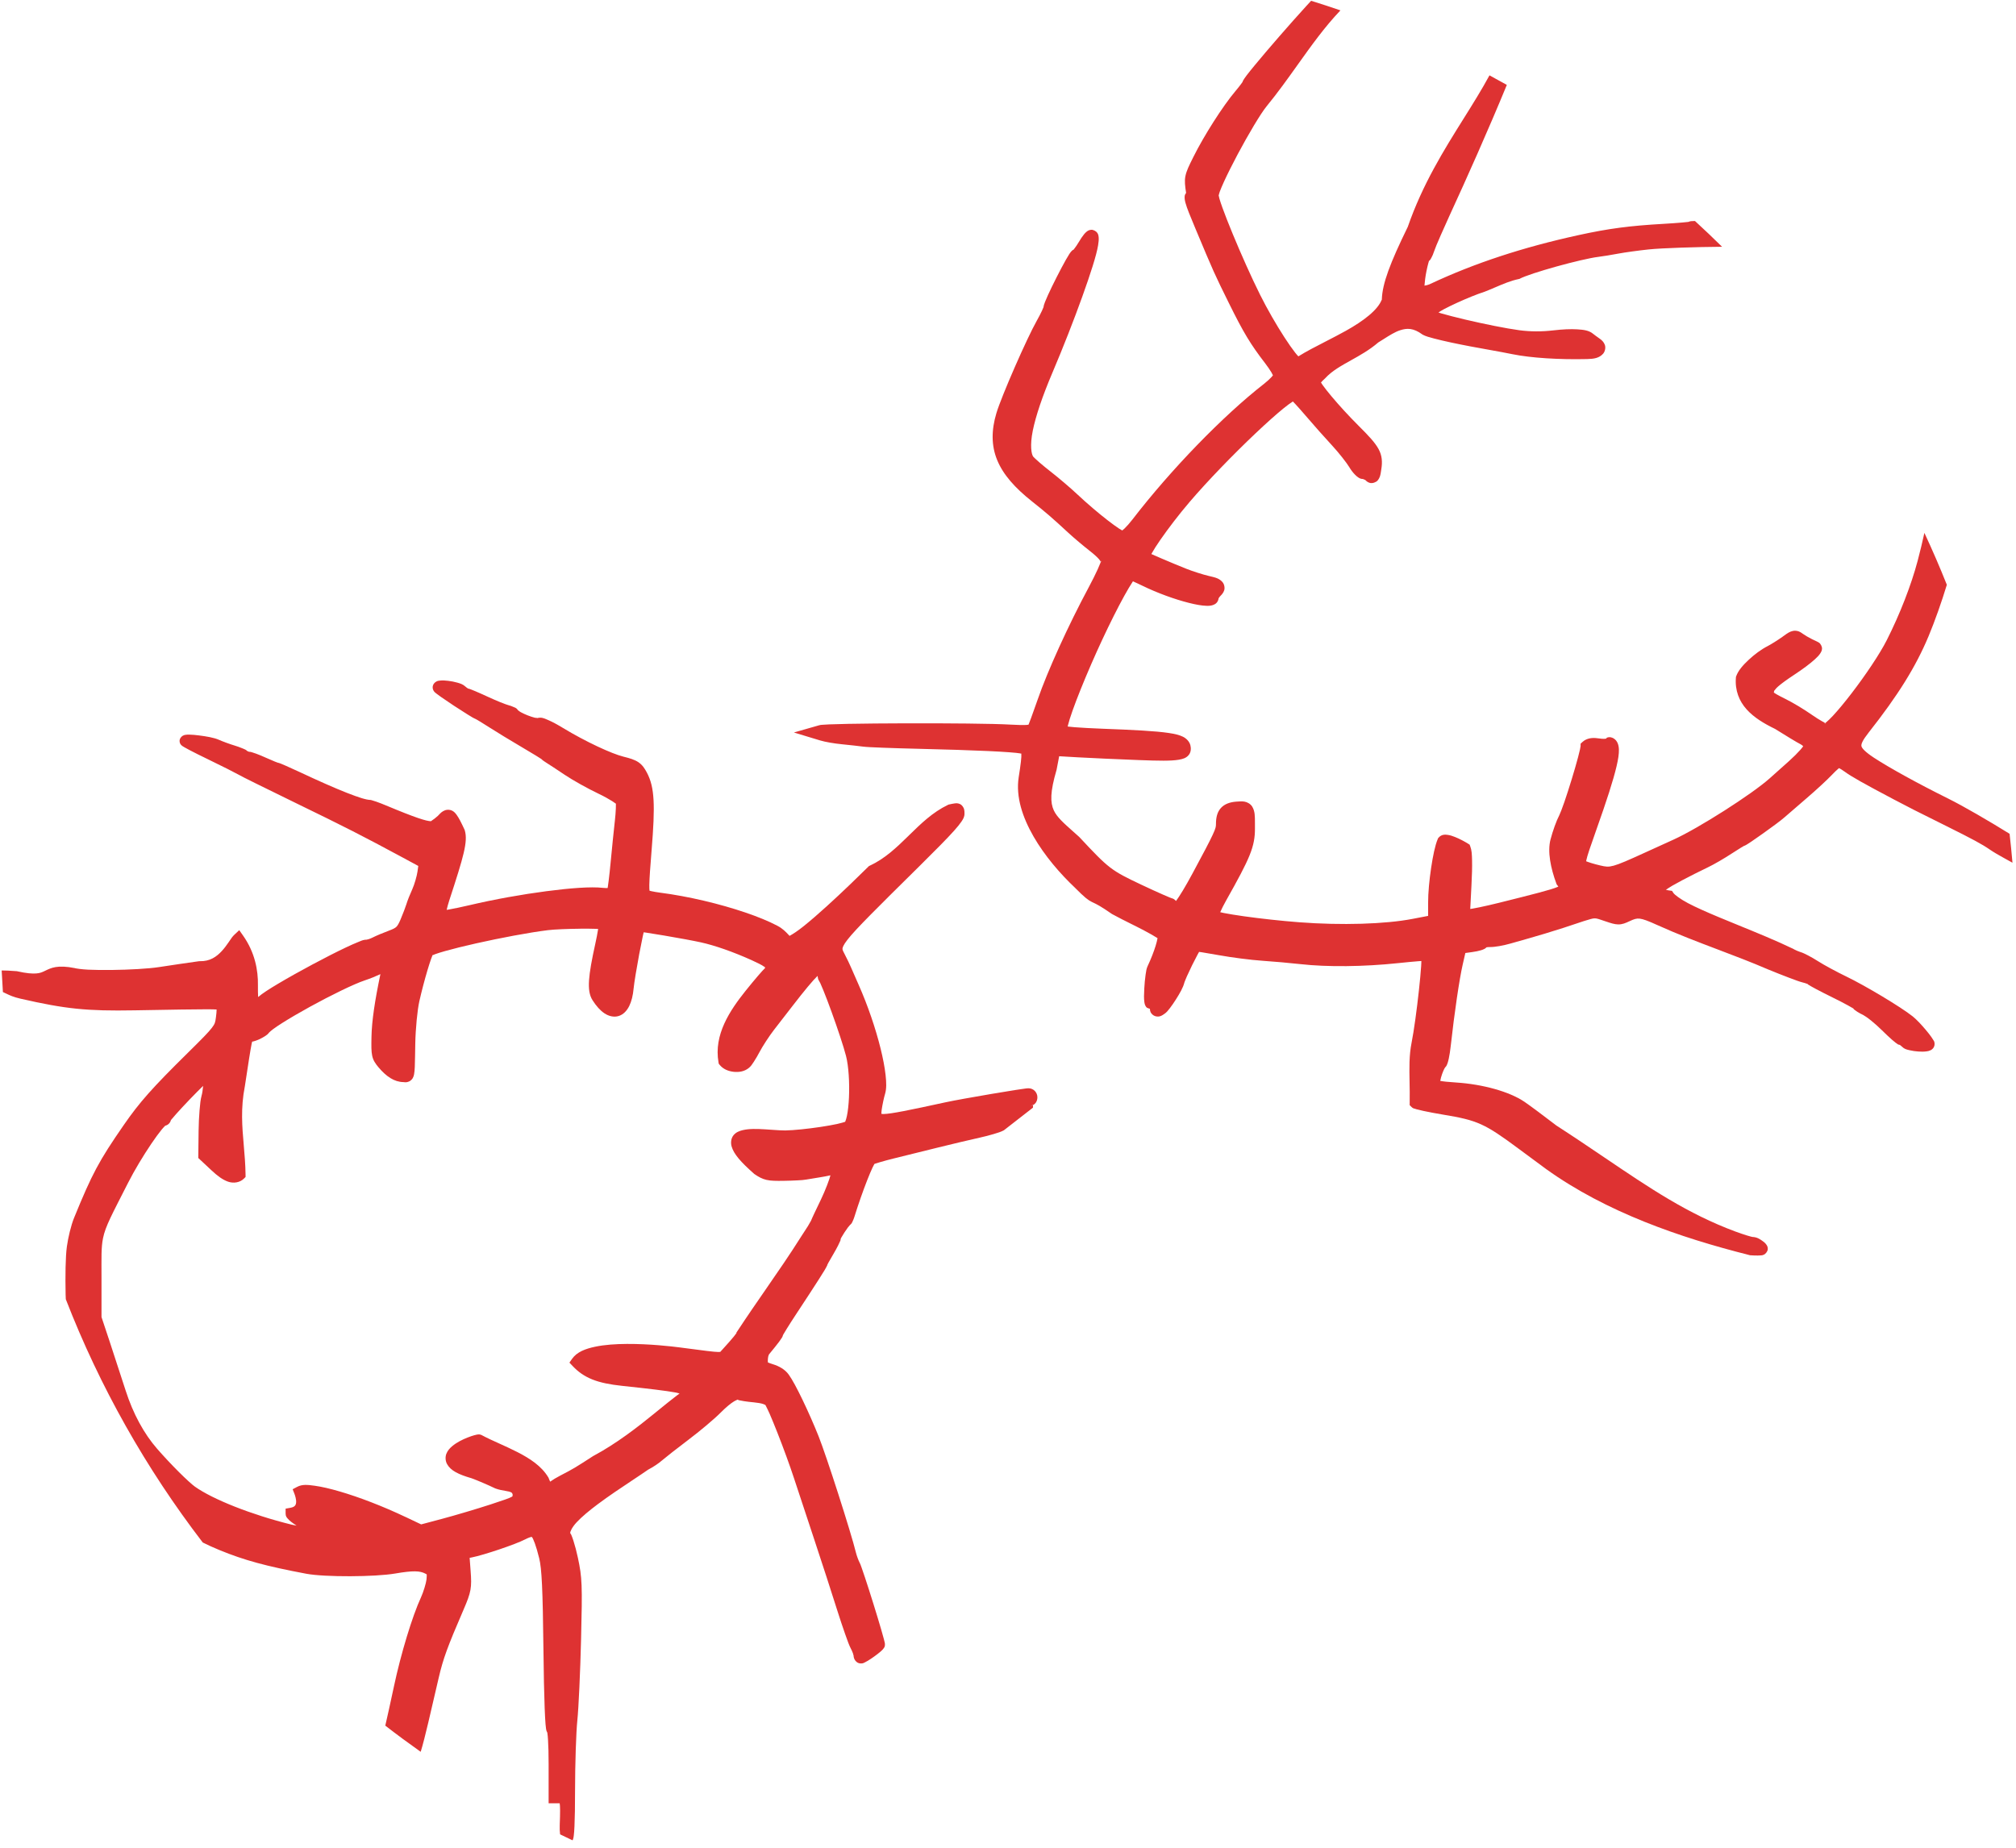 <svg xmlns="http://www.w3.org/2000/svg" width="180" height="165" viewBox="0 0 180 165" fill="none">
<path fill-rule="evenodd" clip-rule="evenodd" d="M179.685 77.04C179.611 76.175 179.525 75.314 179.427 74.456C177.574 73.307 175.315 71.991 173.928 71.303C171.265 69.983 168.676 68.555 167.322 67.667C166.526 67.145 166.236 66.808 166.202 66.636C166.185 66.55 166.192 66.443 166.29 66.239C166.387 66.035 166.576 65.757 166.851 65.407C169.47 62.085 171.047 59.554 172.197 56.804C172.752 55.475 173.358 53.758 173.825 52.22C173.201 50.653 172.532 49.108 171.821 47.586C171.643 48.4 171.442 49.236 171.214 50.098C170.642 52.255 169.634 54.845 168.462 57.165C167.831 58.413 166.528 60.34 165.312 61.922C164.705 62.713 164.117 63.422 163.651 63.921C163.418 64.17 163.214 64.367 163.068 64.487C163.029 64.519 163.001 64.531 162.973 64.543C162.966 64.545 162.96 64.548 162.954 64.551C162.882 64.517 162.794 64.472 162.684 64.41C162.43 64.267 162.105 64.064 161.786 63.84C161.091 63.353 160.067 62.735 159.423 62.419C158.756 62.093 158.432 61.892 158.379 61.843C158.379 61.84 158.379 61.838 158.379 61.835C158.381 61.815 158.385 61.773 158.41 61.675C158.405 61.695 158.414 61.683 158.441 61.648C158.491 61.582 158.602 61.436 158.796 61.27C159.093 61.014 159.557 60.678 160.19 60.261C160.996 59.729 161.63 59.254 162.055 58.864C162.268 58.669 162.428 58.505 162.548 58.309C162.608 58.211 162.67 58.105 162.68 57.928C162.69 57.751 162.567 57.486 162.399 57.379C162.314 57.325 162.282 57.311 162.234 57.289C162.214 57.28 162.19 57.27 162.159 57.254C162.055 57.203 161.921 57.139 161.783 57.075C161.557 56.968 161.141 56.724 160.961 56.593C160.855 56.516 160.752 56.442 160.601 56.383C160.451 56.325 160.246 56.304 160.076 56.342C159.78 56.408 159.583 56.551 159.292 56.762C159.249 56.794 159.204 56.827 159.155 56.861C158.743 57.157 158.109 57.551 157.839 57.689C157.242 57.994 156.636 58.448 156.126 58.927C155.616 59.406 155.201 59.873 155.017 60.387L154.995 60.448L154.991 60.515C154.898 61.653 155.285 62.608 155.944 63.342C156.603 64.076 157.506 64.616 158.496 65.096C159.449 65.693 160.419 66.285 160.785 66.472C160.865 66.514 160.947 66.582 161.001 66.64C160.942 66.723 160.856 66.834 160.739 66.966C160.485 67.254 160.12 67.618 159.722 67.974C158.9 68.709 158.123 69.401 157.997 69.514C156.424 70.918 151.661 73.96 149.414 74.98C148.653 75.325 147.498 75.85 146.845 76.149C145.379 76.82 144.58 77.168 144.082 77.302C143.583 77.437 143.395 77.404 142.865 77.281C142.599 77.219 142.314 77.142 142.077 77.069C141.851 77.001 141.659 76.926 141.62 76.909C141.622 76.901 141.627 76.875 141.641 76.801C141.711 76.445 141.982 75.642 142.514 74.146C143.458 71.489 144.046 69.668 144.335 68.43C144.48 67.811 144.554 67.34 144.545 66.947C144.536 66.554 144.427 66.154 144.076 65.939C143.932 65.852 143.712 65.774 143.464 65.88C143.447 65.888 143.442 65.903 143.437 65.919C143.432 65.933 143.428 65.948 143.415 65.957C143.171 65.999 142.932 65.967 142.602 65.922L142.598 65.921C142.236 65.873 141.694 65.882 141.284 66.263L141.124 66.413V66.632C141.124 66.597 141.108 66.752 141.068 66.935C141.028 67.117 140.968 67.359 140.894 67.636C140.747 68.191 140.544 68.892 140.327 69.599C140.111 70.307 139.881 71.021 139.68 71.606C139.479 72.191 139.289 72.673 139.223 72.799C138.96 73.299 138.639 74.205 138.44 74.96C138.152 76.052 138.454 77.528 138.961 78.902L138.985 78.966L139.025 79.023C139.092 79.116 139.11 79.133 139.122 79.144C139.128 79.149 139.132 79.153 139.139 79.163C139.117 79.175 139.111 79.181 139.094 79.189C139.085 79.194 139.073 79.2 139.053 79.209C138.487 79.454 136.921 79.852 133.815 80.625C133.197 80.778 132.583 80.919 132.095 81.02C131.851 81.07 131.64 81.111 131.478 81.138C131.397 81.152 131.349 81.159 131.314 81.163C131.298 81.165 131.285 81.166 131.272 81.168L131.382 79.029C131.429 78.125 131.447 77.399 131.434 76.838C131.421 76.278 131.402 75.911 131.274 75.582L131.215 75.424L131.071 75.335C130.789 75.159 130.354 74.919 129.918 74.745C129.7 74.657 129.486 74.585 129.259 74.553C129.033 74.521 128.719 74.502 128.465 74.78L128.405 74.845L128.371 74.924C128.127 75.499 127.939 76.439 127.779 77.502C127.62 78.565 127.51 79.716 127.51 80.605V81.788L126.1 82.059H126.098C123.686 82.522 119.791 82.645 116.005 82.357C114.376 82.233 112.535 82.028 111.08 81.824C110.353 81.722 109.722 81.619 109.267 81.529C109.131 81.503 109.05 81.482 108.949 81.458L108.95 81.455L108.951 81.452C109.068 81.181 109.256 80.803 109.481 80.405C110.558 78.493 111.195 77.305 111.571 76.374C111.948 75.443 112.055 74.748 112.049 73.97C112.047 73.817 112.048 73.675 112.048 73.543C112.05 72.859 112.051 72.443 111.807 72.034C111.661 71.791 111.364 71.624 111.116 71.584C110.878 71.546 110.661 71.563 110.403 71.584L110.369 71.586C109.824 71.629 109.335 71.789 109.005 72.157C108.675 72.525 108.568 73.018 108.568 73.575C108.568 73.822 108.554 73.946 108.274 74.551C107.995 75.156 107.459 76.169 106.481 77.986C105.802 79.246 105.325 80.016 105.001 80.457C104.887 80.335 104.748 80.206 104.536 80.206C104.576 80.206 104.599 80.207 104.613 80.209L104.61 80.208C104.575 80.196 104.514 80.175 104.44 80.145C104.291 80.085 104.079 79.994 103.825 79.882C103.316 79.659 102.639 79.35 101.918 79.009C99.203 77.727 99.01 77.577 96.386 74.766L96.372 74.751L96.356 74.735C96.174 74.57 96.001 74.417 95.838 74.272C94.959 73.491 94.367 72.965 94.091 72.368C93.764 71.662 93.761 70.713 94.327 68.778L94.335 68.754L94.569 67.531L96.208 67.626C97.366 67.693 99.818 67.802 101.672 67.873C103.494 67.942 104.56 67.961 105.259 67.841C105.608 67.781 105.913 67.693 106.135 67.422C106.358 67.152 106.348 66.791 106.281 66.538C106.201 66.232 105.942 65.946 105.616 65.787C105.291 65.628 104.888 65.533 104.318 65.449C103.178 65.282 101.357 65.183 98.347 65.07C97.431 65.036 96.58 64.988 95.953 64.94C95.693 64.92 95.502 64.898 95.335 64.879L95.332 64.879C95.335 64.863 95.336 64.852 95.338 64.841C95.34 64.827 95.342 64.813 95.347 64.79C95.423 64.473 95.568 64.009 95.765 63.454C96.158 62.345 96.756 60.862 97.428 59.314C98.715 56.354 100.255 53.27 101.153 51.913C101.372 52.008 101.656 52.137 101.974 52.292C103.361 52.97 104.904 53.521 106.132 53.831C106.745 53.986 107.274 54.084 107.703 54.098C107.918 54.105 108.107 54.099 108.314 54.025C108.418 53.988 108.534 53.931 108.636 53.817C108.738 53.704 108.804 53.53 108.804 53.379C108.804 53.423 108.802 53.447 108.801 53.457C108.803 53.446 108.808 53.421 108.822 53.399C108.853 53.346 108.908 53.273 108.957 53.225C109.102 53.081 109.231 52.938 109.303 52.715C109.375 52.492 109.312 52.17 109.157 51.988C108.867 51.648 108.515 51.567 108.009 51.45C107.975 51.442 107.939 51.434 107.903 51.425C107.415 51.311 106.481 51.014 105.918 50.789C105.295 50.541 104.443 50.186 103.735 49.883C103.381 49.731 103.063 49.593 102.828 49.488C102.818 49.483 102.813 49.48 102.802 49.476C102.809 49.464 102.812 49.456 102.816 49.448C102.82 49.438 102.825 49.428 102.834 49.411C102.997 49.115 103.271 48.685 103.613 48.192C104.297 47.205 105.254 45.95 106.203 44.838C107.85 42.909 110.144 40.552 112.083 38.715C113.052 37.797 113.935 37.006 114.597 36.469C114.928 36.201 115.207 35.995 115.396 35.877C115.408 35.869 115.414 35.866 115.42 35.863C115.425 35.86 115.43 35.858 115.438 35.853C115.505 35.921 115.573 35.992 115.667 36.094C115.917 36.364 116.244 36.733 116.584 37.131C117.278 37.943 118.334 39.133 118.949 39.795C119.531 40.423 120.253 41.347 120.468 41.709C120.621 41.967 120.795 42.197 120.976 42.381C121.066 42.473 121.156 42.554 121.261 42.624L121.27 42.63C121.373 42.699 121.489 42.776 121.709 42.776C121.677 42.776 121.899 42.862 121.894 42.857L121.902 42.865C122.003 42.965 122.106 43.067 122.318 43.126C122.535 43.186 122.871 43.064 123.001 42.908C123.22 42.645 123.254 42.417 123.303 42.088C123.311 42.027 123.321 41.963 123.332 41.895C123.435 41.269 123.407 40.681 123.084 40.096C122.762 39.51 122.212 38.925 121.287 38.004C120.426 37.146 119.544 36.177 118.885 35.391C118.555 34.998 118.28 34.648 118.096 34.389C118.026 34.291 117.984 34.222 117.944 34.156C118.031 34.055 118.158 33.923 118.3 33.799L118.32 33.781L118.337 33.761C118.926 33.12 119.744 32.665 120.623 32.175C121.427 31.727 122.282 31.251 123.061 30.579L123.071 30.573C123.229 30.477 123.386 30.377 123.541 30.279C124.05 29.956 124.539 29.645 125.012 29.491C125.632 29.289 126.192 29.283 126.983 29.856L127.011 29.878L127.043 29.894C127.298 30.029 127.608 30.114 128.035 30.227C128.463 30.34 128.983 30.462 129.547 30.583C130.675 30.825 131.973 31.066 132.986 31.243C133.619 31.353 134.557 31.53 135.055 31.632C136.686 31.964 139.219 32.123 141.703 32.064C142.311 32.05 142.788 31.978 143.133 31.588C143.305 31.393 143.382 31.052 143.289 30.794C143.196 30.537 143.014 30.366 142.797 30.218C142.601 30.084 142.329 29.881 142.252 29.817C141.88 29.505 141.424 29.447 140.834 29.41C140.245 29.373 139.521 29.405 138.682 29.503C137.646 29.623 136.643 29.62 135.654 29.489C134.472 29.332 132.482 28.927 130.809 28.533C129.973 28.335 129.213 28.14 128.672 27.982C128.609 27.963 128.567 27.949 128.524 27.934C128.496 27.925 128.468 27.915 128.435 27.905L128.445 27.898C128.543 27.832 128.678 27.74 128.924 27.61C129.245 27.44 129.65 27.243 130.08 27.045C130.942 26.65 131.916 26.253 132.519 26.064L132.533 26.058L132.549 26.054C132.866 25.932 133.18 25.797 133.494 25.663C134.192 25.364 134.885 25.066 135.594 24.92L135.668 24.904L135.734 24.869C135.895 24.782 136.364 24.598 136.946 24.407C137.528 24.215 138.241 24.002 138.971 23.798C140.432 23.392 141.997 23.023 142.684 22.941C143.094 22.892 143.885 22.762 144.493 22.647C145.055 22.541 146.306 22.367 147.213 22.273C148.421 22.148 151.54 22.051 153.757 22.036C152.965 21.255 152.158 20.488 151.337 19.736C151.242 19.736 151.154 19.739 151.071 19.747C151.054 19.748 151.037 19.749 151.02 19.75C150.944 19.755 150.871 19.759 150.759 19.812C150.734 19.816 150.698 19.82 150.654 19.826C150.535 19.84 150.359 19.857 150.149 19.875C149.728 19.912 149.16 19.953 148.551 19.988C145.492 20.161 143.624 20.408 140.932 20.997C135.958 22.086 131.657 23.501 127.724 25.345C127.467 25.465 127.322 25.486 127.204 25.503L127.184 25.506C127.207 25.18 127.264 24.697 127.362 24.213C127.42 23.929 127.482 23.662 127.536 23.476C127.556 23.407 127.575 23.348 127.59 23.307C127.701 23.216 127.743 23.134 127.788 23.045C127.799 23.024 127.809 23.002 127.822 22.98C127.899 22.839 127.967 22.68 128.019 22.512C128.08 22.318 128.374 21.586 128.636 21.009C128.904 20.419 129.253 19.639 129.421 19.255L129.425 19.247C130.976 15.877 132.869 11.64 134.539 7.58C134.026 7.291 133.509 7.008 132.989 6.729C132.299 8.006 131.504 9.276 130.678 10.595C128.918 13.408 127.017 16.445 125.696 20.255C124.108 23.503 123.425 25.319 123.378 26.735C123.044 27.671 121.726 28.674 120.145 29.552C119.549 29.883 118.936 30.198 118.34 30.505C117.464 30.954 116.624 31.386 115.925 31.823C115.844 31.738 115.751 31.633 115.637 31.488C115.373 31.151 115.041 30.678 114.685 30.129C113.972 29.029 113.156 27.621 112.514 26.334C111.732 24.768 110.793 22.658 110.054 20.867C109.684 19.972 109.364 19.156 109.139 18.53C109.027 18.218 108.939 17.952 108.881 17.754C108.849 17.644 108.829 17.543 108.818 17.485C108.815 17.471 108.813 17.459 108.811 17.451C108.814 17.442 108.818 17.427 108.822 17.408C108.839 17.342 108.868 17.223 108.915 17.094C108.999 16.869 109.126 16.571 109.283 16.227C109.596 15.541 110.032 14.673 110.503 13.786C111.446 12.012 112.573 10.119 113.075 9.512V9.51C114.082 8.281 114.977 7.026 115.854 5.796C117.078 4.08 118.268 2.411 119.682 0.926C118.816 0.628 117.943 0.343 117.064 0.071C116.93 0.215 116.784 0.373 116.626 0.547C115.911 1.331 115.053 2.296 114.228 3.245C113.402 4.194 112.61 5.125 112.019 5.842C111.724 6.201 111.478 6.505 111.302 6.737C111.214 6.853 111.144 6.95 111.088 7.035C111.06 7.078 111.035 7.116 111.011 7.164C111.006 7.173 111 7.181 110.994 7.19C110.976 7.214 110.956 7.242 110.945 7.313C110.916 7.357 110.869 7.425 110.811 7.503C110.681 7.679 110.495 7.914 110.291 8.155C109.177 9.476 107.484 12.137 106.561 13.998L106.523 14.074C106.159 14.804 105.94 15.242 105.842 15.72C105.749 16.172 105.81 16.625 105.902 17.225C105.888 17.253 105.871 17.279 105.855 17.303C105.822 17.355 105.79 17.404 105.78 17.472C105.75 17.686 105.784 17.886 105.848 18.12C105.975 18.589 106.245 19.246 106.741 20.429C108.379 24.338 108.426 24.442 109.726 27.073C111.027 29.704 111.638 30.723 112.964 32.446C113.182 32.73 113.384 33.026 113.523 33.26C113.583 33.362 113.624 33.446 113.656 33.513C113.623 33.558 113.588 33.605 113.527 33.671C113.364 33.848 113.122 34.071 112.858 34.277C109.187 37.141 104.531 41.947 101.103 46.401C100.86 46.717 100.601 47.007 100.394 47.205C100.314 47.281 100.255 47.328 100.2 47.37C100.127 47.331 100.038 47.281 99.921 47.205C99.648 47.026 99.282 46.761 98.874 46.444C98.058 45.81 97.066 44.968 96.214 44.167C95.597 43.585 94.534 42.68 93.81 42.116C93.465 41.848 93.111 41.557 92.823 41.309C92.536 41.06 92.297 40.831 92.258 40.785C92.086 40.582 91.948 39.765 92.212 38.462C92.476 37.16 93.062 35.406 93.96 33.295C94.938 30.995 95.891 28.555 96.632 26.492C97.373 24.43 97.901 22.785 98.044 21.908C98.091 21.615 98.115 21.39 98.094 21.171C98.083 21.062 98.07 20.948 97.98 20.804C97.89 20.66 97.636 20.506 97.43 20.52C97.225 20.532 97.113 20.617 97.023 20.687C96.933 20.758 96.863 20.834 96.79 20.922C96.642 21.1 96.492 21.327 96.318 21.62C96.185 21.845 96.044 22.051 95.939 22.186C95.897 22.24 95.868 22.269 95.845 22.293C95.79 22.319 95.754 22.35 95.729 22.372C95.725 22.375 95.722 22.378 95.719 22.38C95.671 22.42 95.646 22.451 95.621 22.481C95.572 22.54 95.532 22.596 95.487 22.665C95.398 22.801 95.293 22.977 95.174 23.188C94.935 23.609 94.642 24.165 94.353 24.733C94.064 25.3 93.783 25.879 93.57 26.346C93.464 26.58 93.375 26.784 93.309 26.953C93.276 27.037 93.249 27.11 93.227 27.182C93.223 27.194 93.219 27.206 93.215 27.217C93.197 27.272 93.179 27.324 93.179 27.445C93.179 27.385 93.18 27.363 93.18 27.363C93.18 27.363 93.175 27.413 93.159 27.456C93.132 27.528 93.086 27.634 93.029 27.756C92.915 28.002 92.75 28.319 92.572 28.636C91.685 30.206 89.423 35.365 88.965 36.892C88.51 38.407 88.502 39.791 89.035 41.087C89.568 42.383 90.612 43.564 92.168 44.795C93.354 45.732 94.003 46.294 95.394 47.584C95.86 48.016 96.731 48.749 97.369 49.249C97.701 49.509 97.966 49.755 98.132 49.942C98.209 50.029 98.253 50.116 98.278 50.165C98.279 50.167 98.28 50.169 98.281 50.171C98.273 50.203 98.263 50.239 98.249 50.274C98.197 50.414 98.114 50.608 98.012 50.833C97.807 51.283 97.52 51.861 97.205 52.449C95.399 55.815 93.528 59.923 92.658 62.445C92.446 63.057 92.238 63.641 92.073 64.084C91.99 64.306 91.919 64.494 91.865 64.63C91.841 64.689 91.85 64.672 91.831 64.713C91.826 64.713 91.822 64.714 91.817 64.715C91.778 64.723 91.737 64.731 91.649 64.736C91.372 64.754 90.903 64.746 90.233 64.707C88.683 64.616 84.632 64.582 80.851 64.592C78.961 64.597 77.144 64.613 75.757 64.639C75.063 64.653 74.475 64.668 74.037 64.687C73.818 64.696 73.638 64.707 73.494 64.719C73.463 64.721 73.436 64.722 73.411 64.724C73.317 64.73 73.248 64.734 73.128 64.768L70.884 65.41L73.219 66.118C73.686 66.261 74.509 66.397 75.194 66.464C75.838 66.527 76.68 66.621 77.033 66.669C77.317 66.708 77.913 66.735 78.81 66.77C79.708 66.805 80.85 66.839 82.023 66.867C84.559 66.927 86.655 66.995 88.206 67.066C89.757 67.137 90.814 67.224 91.076 67.276C91.128 67.286 91.163 67.296 91.185 67.304C91.186 67.315 91.188 67.329 91.19 67.349C91.214 67.576 91.142 68.235 90.954 69.411V69.413C90.686 71.162 91.3 72.996 92.286 74.707C93.271 76.415 94.642 78.012 95.997 79.289L95.999 79.292L96.001 79.295C96.849 80.148 97.149 80.377 97.479 80.539C97.526 80.563 97.573 80.585 97.622 80.608C97.911 80.744 98.264 80.911 99.268 81.61L99.316 81.638C99.86 81.936 100.406 82.208 100.946 82.478C101.77 82.889 102.58 83.294 103.35 83.773C103.348 83.803 103.35 83.779 103.344 83.814C103.316 83.978 103.26 84.204 103.18 84.462C103.021 84.979 102.771 85.627 102.475 86.254C102.364 86.49 102.334 86.699 102.293 86.992C102.289 87.023 102.284 87.055 102.279 87.089C102.23 87.434 102.191 87.844 102.17 88.249C102.14 88.816 102.13 89.174 102.174 89.471C102.195 89.62 102.222 89.766 102.341 89.925C102.396 89.998 102.486 90.027 102.579 90.056C102.61 90.066 102.641 90.076 102.671 90.087C102.672 90.096 102.672 90.106 102.673 90.115C102.679 90.2 102.685 90.286 102.731 90.384C102.8 90.53 102.965 90.691 103.15 90.743C103.513 90.846 103.734 90.695 103.945 90.551L103.959 90.542C104.168 90.399 104.292 90.237 104.454 90.027L104.468 90.008C104.637 89.789 104.816 89.527 104.988 89.256C105.331 88.713 105.636 88.198 105.748 87.739C105.749 87.736 105.846 87.47 105.974 87.182C106.102 86.894 106.268 86.542 106.437 86.196C106.607 85.85 106.782 85.511 106.925 85.246C106.952 85.195 106.977 85.151 107 85.111C107.022 85.073 107.042 85.038 107.062 85.003C107.125 85.012 107.182 85.019 107.254 85.029C107.285 85.034 107.318 85.039 107.356 85.045C107.731 85.103 108.249 85.191 108.812 85.294C109.972 85.504 111.691 85.726 112.702 85.793C113.663 85.858 115.218 85.996 116.127 86.097C118.519 86.365 121.765 86.329 124.822 86.007C125.524 85.933 126.168 85.871 126.638 85.835C126.752 85.826 126.816 85.823 126.907 85.817C126.906 85.846 126.906 85.875 126.905 85.904C126.902 86.01 126.899 86.119 126.889 86.269C126.851 86.838 126.779 87.615 126.687 88.452C126.505 90.126 126.245 92.059 126.036 93.102C125.809 94.242 125.83 95.357 125.854 96.626C125.865 97.203 125.876 97.812 125.865 98.47L125.863 98.688L126.018 98.841C126.144 98.964 126.195 98.975 126.241 98.985C126.255 98.987 126.268 98.99 126.282 98.996C126.347 99.019 126.413 99.039 126.492 99.061C126.649 99.105 126.849 99.151 127.087 99.203C127.562 99.306 128.185 99.425 128.85 99.535C131.929 100.044 132.56 100.332 135.584 102.575C136.387 103.17 137.497 103.99 138.053 104.4L138.055 104.402L138.059 104.404C143.422 108.248 149.971 110.508 156.21 112.081L156.254 112.093L156.3 112.095C156.531 112.112 156.756 112.12 156.947 112.117C157.042 112.116 157.129 112.113 157.209 112.105C157.223 112.104 157.237 112.103 157.251 112.103C157.31 112.1 157.365 112.097 157.494 112.04C157.645 111.974 157.83 111.742 157.838 111.544C157.846 111.347 157.776 111.242 157.724 111.163C157.619 111.006 157.509 110.921 157.382 110.829C157.131 110.647 156.869 110.469 156.458 110.458C156.49 110.459 156.482 110.457 156.454 110.453C156.428 110.448 156.386 110.441 156.344 110.43C156.252 110.407 156.125 110.371 155.978 110.326C155.686 110.235 155.312 110.11 154.94 109.972C150.686 108.393 147.271 106.082 143.249 103.36C141.906 102.452 140.496 101.497 138.964 100.509C137.841 99.647 136.587 98.712 136.112 98.39C134.744 97.462 132.347 96.818 130.021 96.667C129.277 96.619 128.836 96.57 128.595 96.523C128.599 96.505 128.602 96.487 128.606 96.469C128.637 96.32 128.674 96.14 128.759 95.909C128.823 95.731 128.895 95.562 128.954 95.443C128.981 95.389 129.02 95.342 129.042 95.315C129.07 95.282 129.07 95.282 128.986 95.342C129.119 95.247 129.147 95.181 129.171 95.127C129.176 95.117 129.18 95.108 129.184 95.099C129.214 95.039 129.233 94.983 129.252 94.925C129.29 94.809 129.323 94.679 129.356 94.526C129.421 94.221 129.482 93.834 129.527 93.424C129.864 90.385 130.308 87.397 130.598 86.136L130.834 85.103L131.459 85.016C131.749 84.976 132.011 84.922 132.225 84.858C132.333 84.825 132.427 84.794 132.527 84.741C132.577 84.715 132.63 84.686 132.697 84.623C132.701 84.618 132.704 84.601 132.709 84.597C132.771 84.585 132.873 84.57 132.998 84.571C133.492 84.578 134.231 84.436 134.872 84.255L135.144 84.178C136.902 83.683 138.805 83.147 141.432 82.246C141.976 82.084 142.192 82.003 142.407 82.008C142.614 82.013 142.819 82.097 143.317 82.264L143.358 82.278C143.842 82.441 144.144 82.542 144.485 82.549C144.837 82.555 145.128 82.434 145.464 82.276C145.922 82.061 146.115 82.002 146.411 82.035C146.706 82.068 147.17 82.239 147.976 82.608H147.978C149.79 83.428 151.586 84.11 153.377 84.789C154.856 85.35 156.332 85.909 157.808 86.544L157.816 86.549C158.499 86.83 159.185 87.101 159.745 87.313C160.305 87.525 160.691 87.668 160.947 87.73C161.086 87.763 161.229 87.808 161.327 87.846C161.359 87.859 161.387 87.871 161.406 87.88C161.463 87.947 161.486 87.955 161.508 87.963C161.518 87.966 161.527 87.969 161.539 87.977C161.585 88.007 161.635 88.038 161.696 88.073C161.818 88.144 161.976 88.231 162.168 88.332C162.55 88.535 163.059 88.794 163.605 89.063C164.142 89.326 164.636 89.582 164.995 89.78C165.175 89.879 165.323 89.962 165.417 90.021C165.434 90.032 165.45 90.042 165.463 90.05C165.507 90.119 165.546 90.147 165.583 90.174C165.595 90.183 165.607 90.191 165.618 90.201C165.683 90.254 165.751 90.3 165.828 90.349C165.981 90.447 166.166 90.548 166.363 90.641C166.443 90.678 166.745 90.878 167.058 91.131C167.371 91.384 167.724 91.697 168.029 92C168.355 92.324 168.67 92.619 168.921 92.84C169.047 92.95 169.156 93.04 169.251 93.112C169.281 93.135 169.309 93.156 169.339 93.176C169.356 93.188 169.374 93.199 169.393 93.211C169.403 93.217 169.412 93.225 169.421 93.233C169.446 93.256 169.476 93.283 169.574 93.298L169.575 93.298C169.578 93.298 169.588 93.299 169.599 93.302C169.627 93.305 169.659 93.308 169.696 93.31C169.654 93.308 169.625 93.306 169.606 93.304C169.616 93.307 169.627 93.311 169.636 93.317C169.686 93.35 169.756 93.405 169.812 93.46C170.028 93.673 170.221 93.718 170.438 93.769C170.459 93.774 170.48 93.779 170.501 93.784C170.744 93.842 171.012 93.88 171.274 93.898C171.536 93.917 171.783 93.918 172.011 93.886C172.125 93.871 172.233 93.852 172.364 93.79C172.43 93.758 172.505 93.714 172.582 93.628C172.659 93.541 172.73 93.394 172.73 93.246C172.73 93.041 172.686 92.977 172.644 92.915C172.634 92.899 172.623 92.884 172.614 92.867C172.566 92.78 172.507 92.693 172.44 92.599C172.306 92.409 172.133 92.19 171.941 91.963C171.557 91.507 171.122 91.038 170.771 90.758C169.712 89.912 166.471 87.98 164.845 87.2C163.998 86.794 162.835 86.162 162.335 85.841C162.049 85.658 161.739 85.478 161.456 85.33C161.174 85.182 160.945 85.071 160.722 85.006C160.58 84.965 160.381 84.87 160.27 84.817C160.213 84.79 160.179 84.773 160.189 84.782L160.146 84.747L160.094 84.723C158.59 84 156.865 83.295 155.235 82.63C154.609 82.374 153.996 82.124 153.416 81.881C152.372 81.444 151.433 81.029 150.718 80.653C150.004 80.276 149.515 79.895 149.412 79.742L149.286 79.552L149.059 79.521C148.926 79.502 148.877 79.489 148.821 79.474C148.796 79.468 148.771 79.461 148.737 79.454C148.753 79.444 148.77 79.434 148.786 79.425C148.838 79.395 148.889 79.365 148.937 79.323C148.924 79.335 148.944 79.322 148.986 79.294C149.053 79.25 149.176 79.17 149.314 79.09C149.54 78.96 149.841 78.795 150.185 78.612C150.873 78.247 151.731 77.814 152.514 77.439C153.049 77.182 153.955 76.654 154.608 76.226C154.92 76.022 155.213 75.836 155.429 75.705C155.538 75.639 155.629 75.587 155.687 75.555C155.691 75.552 155.695 75.55 155.699 75.548C155.727 75.541 155.743 75.532 155.756 75.525C155.762 75.521 155.768 75.518 155.775 75.515C155.809 75.501 155.832 75.49 155.855 75.478C155.9 75.454 155.942 75.429 155.992 75.399C156.093 75.337 156.218 75.256 156.364 75.158C156.656 74.961 157.034 74.697 157.424 74.419C158.205 73.862 159.006 73.275 159.341 72.977C159.603 72.745 160.494 71.974 161.307 71.278C162.133 70.571 163.131 69.653 163.583 69.175C163.779 68.967 163.98 68.776 164.132 68.647C164.164 68.621 164.178 68.612 164.204 68.592C164.209 68.594 164.212 68.596 164.215 68.597C164.219 68.599 164.222 68.601 164.228 68.604C164.355 68.674 164.521 68.778 164.678 68.892C165.321 69.361 166.354 69.941 169.115 71.401C170.492 72.129 170.968 72.368 173.764 73.757C176.15 74.943 176.993 75.402 177.646 75.855C177.957 76.07 178.525 76.407 178.978 76.649C179.171 76.751 179.425 76.892 179.685 77.04ZM155.699 75.548C155.713 75.54 155.721 75.535 155.729 75.531C155.721 75.534 155.709 75.537 155.687 75.543C155.68 75.544 155.673 75.546 155.664 75.549C155.658 75.55 155.651 75.551 155.643 75.553C155.633 75.554 155.614 75.556 155.595 75.558C155.576 75.559 155.559 75.561 155.559 75.561C155.627 75.561 155.67 75.555 155.699 75.548ZM165.463 90.05C165.486 90.066 165.502 90.077 165.509 90.082C165.514 90.086 165.514 90.087 165.5 90.074C165.498 90.072 165.496 90.07 165.493 90.068C165.476 90.057 165.446 90.036 165.399 89.926C165.421 89.979 165.443 90.019 165.463 90.05ZM161.412 87.883C161.41 87.882 161.408 87.881 161.406 87.88C161.391 87.863 161.373 87.841 161.353 87.815C161.38 87.85 161.399 87.871 161.412 87.883ZM161.429 87.892C161.425 87.889 161.419 87.887 161.412 87.883C161.437 87.907 161.438 87.897 161.429 87.892ZM91.185 67.304C91.204 67.31 91.213 67.314 91.213 67.314C91.213 67.314 91.209 67.31 91.202 67.303C91.187 67.291 91.18 67.274 91.18 67.274C91.18 67.274 91.182 67.282 91.185 67.304ZM98.281 50.171C98.306 50.221 98.309 50.223 98.309 50.13C98.309 50.046 98.307 50.056 98.296 50.105C98.293 50.123 98.287 50.146 98.281 50.171ZM95.845 22.293C95.896 22.269 95.961 22.248 96.075 22.248C95.919 22.248 95.868 22.288 95.842 22.308C95.839 22.311 95.836 22.313 95.833 22.315C95.81 22.33 95.812 22.331 95.821 22.323C95.823 22.321 95.827 22.316 95.831 22.31C95.836 22.303 95.842 22.297 95.845 22.293ZM110.946 7.311C110.944 7.323 110.941 7.339 110.94 7.36C110.941 7.343 110.943 7.327 110.945 7.313L110.946 7.311ZM110.972 7.267C110.971 7.27 110.965 7.282 110.954 7.298C110.952 7.302 110.949 7.306 110.946 7.311C110.955 7.273 110.966 7.269 110.97 7.268L110.972 7.267ZM108.805 17.448C108.806 17.43 108.807 17.433 108.811 17.451C108.807 17.465 108.805 17.466 108.805 17.448ZM123.378 26.735C123.379 26.732 123.381 26.729 123.384 26.726C123.386 26.722 123.389 26.718 123.39 26.715L123.362 26.875C123.362 26.853 123.366 26.828 123.37 26.803C123.374 26.78 123.377 26.757 123.378 26.735ZM127.601 23.28C127.598 23.288 127.594 23.297 127.59 23.307C127.559 23.333 127.523 23.36 127.48 23.387C127.563 23.334 127.59 23.3 127.601 23.28ZM127.601 23.28C127.602 23.277 127.603 23.275 127.604 23.273C127.611 23.255 127.617 23.248 127.61 23.261C127.61 23.261 127.608 23.264 127.607 23.267C127.606 23.27 127.604 23.274 127.601 23.28ZM150.765 19.811C150.755 19.814 150.74 19.821 150.718 19.832C150.732 19.825 150.746 19.818 150.759 19.812L150.765 19.811ZM150.765 19.811C150.779 19.806 150.784 19.806 150.788 19.806L150.792 19.806C150.799 19.804 150.794 19.806 150.782 19.808C150.777 19.809 150.771 19.81 150.765 19.811ZM141.62 76.909L141.617 76.907C141.618 76.909 141.619 76.912 141.619 76.912C141.619 76.912 141.62 76.911 141.62 76.909ZM162.954 64.551C162.965 64.556 162.986 64.567 162.996 64.572C163.039 64.591 163.087 64.596 163.087 64.596C163.087 64.596 163.063 64.594 162.996 64.594C162.854 64.594 162.871 64.586 162.932 64.56C162.938 64.557 162.946 64.554 162.954 64.551Z" fill="#DE3232"/>
<path fill-rule="evenodd" clip-rule="evenodd" d="M0.259 88.589C0.357 88.632 0.448 88.677 0.54 88.721C0.863 88.877 1.193 89.035 1.825 89.18C5.861 90.103 7.755 90.297 12.012 90.221C15.535 90.158 17.452 90.127 18.492 90.128C18.944 90.129 19.174 90.137 19.341 90.148C19.338 90.324 19.319 90.557 19.285 90.803L19.276 90.872C19.217 91.294 19.201 91.412 18.919 91.783C18.623 92.174 18.002 92.802 16.795 93.992C13.598 97.142 12.464 98.418 11.041 100.476C8.842 103.655 8.223 104.808 6.612 108.758C6.35 109.398 6.086 110.483 5.971 111.318C5.846 112.218 5.824 113.938 5.859 115.61C5.861 115.738 5.867 115.853 5.873 115.969L5.875 116.019C8.913 123.855 13.051 131.158 18.104 137.744C18.533 137.96 19.014 138.18 19.598 138.42C21.802 139.327 23.758 139.859 27.344 140.533C28.997 140.844 33.492 140.822 35.287 140.513C36.895 140.237 37.499 140.271 37.975 140.521C38.055 140.564 38.087 140.582 38.098 140.589L38.099 140.595C38.101 140.627 38.112 140.773 38.081 141.047C38.044 141.366 37.808 142.164 37.595 142.625C36.802 144.343 35.789 147.7 35.179 150.567C34.828 152.216 34.604 153.213 34.401 154.097C35.436 154.899 36.491 155.678 37.562 156.435C37.751 155.823 38.01 154.805 38.244 153.802C38.392 153.165 38.576 152.376 38.75 151.63C38.912 150.934 39.066 150.274 39.174 149.808C39.569 148.112 39.95 147.069 41.385 143.748C42.074 142.154 42.135 141.789 42.018 140.258L41.932 139.114L42.14 139.073C43.187 138.865 46.003 137.922 46.889 137.465C47.16 137.325 47.356 137.259 47.434 137.249C47.475 137.245 47.478 137.238 47.478 137.238C47.478 137.238 47.477 137.246 47.5 137.269C47.595 137.366 47.86 137.988 48.145 139.159C48.367 140.072 48.461 141.819 48.522 147.358C48.546 149.503 48.583 151.27 48.63 152.51C48.654 153.13 48.68 153.616 48.708 153.962C48.722 154.134 48.736 154.27 48.754 154.382L48.755 154.39C48.764 154.443 48.772 154.492 48.79 154.552L48.791 154.554C48.8 154.585 48.811 154.62 48.842 154.677C48.844 154.68 48.848 154.684 48.852 154.689C48.855 154.694 48.859 154.698 48.862 154.702C48.866 154.72 48.868 154.729 48.874 154.768C48.893 154.892 48.913 155.101 48.93 155.364C48.963 155.89 48.984 156.642 48.984 157.517V161.031H49.972C50.016 161.247 50.022 161.873 49.976 162.972C49.964 163.275 49.975 163.56 50.008 163.802L50.009 163.805C50.378 163.986 50.75 164.164 51.123 164.34C51.145 164.301 51.154 164.271 51.162 164.244C51.164 164.237 51.166 164.23 51.169 164.223C51.203 164.119 51.215 164.038 51.228 163.934C51.256 163.727 51.276 163.449 51.292 163.081C51.326 162.345 51.344 161.267 51.344 159.889C51.345 157.515 51.441 154.661 51.546 153.65C51.664 152.519 51.809 149.295 51.881 146.389C52.003 141.505 51.977 140.879 51.594 139.088C51.478 138.546 51.339 138.024 51.204 137.603C51.137 137.393 51.071 137.209 51.005 137.054C50.992 137.023 50.971 136.993 50.951 136.965C50.934 136.94 50.918 136.916 50.907 136.892C50.904 136.799 51.042 136.415 51.486 135.938C51.941 135.449 52.623 134.883 53.387 134.312C54.377 133.573 55.5 132.826 56.479 132.176C57.001 131.829 57.481 131.51 57.878 131.234L57.845 131.251L57.905 131.215L57.878 131.234C58.306 131.012 58.809 130.682 59.129 130.398C59.331 130.218 60.422 129.358 61.447 128.584C62.496 127.792 63.774 126.721 64.363 126.127C64.83 125.657 65.247 125.317 65.543 125.138C65.691 125.048 65.81 125.003 65.864 124.99C65.845 124.979 65.823 124.967 65.799 124.952C65.851 124.984 65.888 124.984 65.888 124.984C65.888 124.984 65.88 124.986 65.864 124.99C65.955 125.039 66 125.045 66.05 125.052C66.068 125.055 66.087 125.058 66.109 125.063C66.203 125.084 66.313 125.104 66.438 125.124C66.688 125.163 67 125.201 67.323 125.23C67.672 125.262 67.945 125.314 68.124 125.371C68.237 125.407 68.305 125.448 68.333 125.465C68.338 125.469 68.343 125.471 68.345 125.472C68.341 125.464 68.34 125.461 68.343 125.465C68.349 125.473 68.35 125.475 68.345 125.472C68.351 125.485 68.364 125.511 68.383 125.548C68.45 125.679 68.587 125.948 68.721 126.255C68.917 126.707 69.16 127.301 69.418 127.956C69.933 129.266 70.505 130.821 70.89 131.995C71.225 133.017 72.038 135.475 72.697 137.461C73.355 139.443 74.281 142.298 74.752 143.795C74.99 144.552 75.243 145.305 75.457 145.913C75.671 146.521 75.822 146.94 75.958 147.196C76.032 147.336 76.102 147.496 76.15 147.623C76.172 147.683 76.187 147.747 76.196 147.787C76.207 147.832 76.21 147.848 76.21 147.793C76.211 147.938 76.237 148.073 76.316 148.212C76.394 148.35 76.569 148.544 76.861 148.544C77.042 148.544 77.106 148.509 77.169 148.474C77.183 148.466 77.198 148.458 77.214 148.451C77.299 148.411 77.385 148.363 77.476 148.309C77.659 148.199 77.865 148.062 78.065 147.917C78.266 147.773 78.458 147.625 78.612 147.491C78.689 147.424 78.757 147.363 78.82 147.293C78.851 147.258 78.881 147.223 78.916 147.169C78.92 147.162 78.925 147.156 78.93 147.148C78.964 147.098 79.012 147.029 79.012 146.859C79.012 146.752 79.001 146.712 78.989 146.663C78.985 146.649 78.981 146.635 78.978 146.618C78.961 146.541 78.938 146.45 78.91 146.343C78.854 146.129 78.775 145.85 78.68 145.523C78.491 144.871 78.237 144.033 77.975 143.193C77.713 142.352 77.444 141.51 77.222 140.844C77.112 140.511 77.013 140.223 76.933 139.999C76.919 139.961 76.907 139.926 76.895 139.893C76.838 139.732 76.801 139.627 76.733 139.503C76.662 139.374 76.489 138.92 76.424 138.65C75.985 136.845 73.791 130.015 73.081 128.238C72.64 127.138 72.124 125.976 71.647 124.987C71.169 123.999 70.747 123.2 70.422 122.749C70.091 122.288 69.554 121.986 68.99 121.819C68.757 121.75 68.625 121.688 68.572 121.663L68.559 121.657C68.559 121.666 68.558 121.67 68.558 121.67C68.558 121.67 68.554 121.662 68.547 121.655C68.542 121.65 68.546 121.651 68.559 121.657C68.558 121.636 68.555 121.587 68.555 121.481C68.555 121.365 68.572 121.221 68.597 121.112C68.61 121.057 68.632 121.008 68.645 120.98C68.658 120.952 68.66 120.946 68.633 120.98C69.064 120.456 69.364 120.084 69.564 119.816C69.664 119.683 69.738 119.576 69.797 119.478L69.805 119.465C69.844 119.401 69.883 119.338 69.908 119.231L69.909 119.226C69.912 119.214 69.915 119.203 69.918 119.192C69.927 119.161 69.935 119.13 69.935 119.07C69.935 119.133 69.931 119.17 69.927 119.193C69.937 119.174 69.951 119.15 69.967 119.121C70.025 119.019 70.115 118.868 70.227 118.688C70.449 118.328 70.76 117.843 71.101 117.326C72.007 115.953 72.681 114.918 73.132 114.211C73.358 113.857 73.527 113.586 73.644 113.391C73.702 113.293 73.746 113.215 73.781 113.148C73.799 113.115 73.813 113.084 73.829 113.047C73.833 113.039 73.837 113.033 73.842 113.027C73.854 113.01 73.868 112.99 73.876 112.928C73.869 112.942 73.862 112.955 73.859 112.963L73.853 112.974L73.859 112.956C73.86 112.954 73.861 112.951 73.863 112.948C73.868 112.938 73.877 112.921 73.88 112.869C73.881 112.854 73.881 112.837 73.881 112.816C73.881 112.836 73.881 112.853 73.88 112.869C73.879 112.892 73.878 112.911 73.876 112.928C73.9 112.878 73.942 112.799 73.993 112.706C74.096 112.518 74.242 112.265 74.403 111.996C74.571 111.713 74.723 111.434 74.838 111.204C74.895 111.09 74.944 110.987 74.982 110.894C74.99 110.873 75 110.855 75.009 110.839C75.034 110.791 75.057 110.748 75.064 110.625L75.063 110.626C75.059 110.686 75.049 110.659 75.058 110.639L75.063 110.626C75.064 110.618 75.064 110.609 75.065 110.598C75.065 110.585 75.066 110.57 75.066 110.553C75.066 110.569 75.065 110.584 75.065 110.598C75.064 110.608 75.064 110.617 75.064 110.625C75.076 110.598 75.097 110.555 75.123 110.505C75.188 110.387 75.285 110.228 75.389 110.069C75.493 109.909 75.604 109.747 75.701 109.618C75.769 109.527 75.841 109.447 75.873 109.412C75.885 109.397 75.891 109.391 75.888 109.393C76.041 109.265 76.072 109.19 76.108 109.105C76.116 109.085 76.125 109.064 76.136 109.042C76.191 108.927 76.243 108.799 76.284 108.666C76.629 107.551 77.055 106.344 77.422 105.407C77.605 104.939 77.775 104.537 77.907 104.256C77.973 104.116 78.031 104.007 78.069 103.942V103.94C78.088 103.932 78.095 103.93 78.112 103.924C78.123 103.921 78.138 103.916 78.161 103.908C78.27 103.871 78.42 103.824 78.592 103.774C78.938 103.672 79.38 103.553 79.829 103.442L81.036 103.144C81.908 102.928 82.94 102.673 83.753 102.472C84.996 102.164 86.687 101.763 87.489 101.587C87.91 101.495 88.343 101.381 88.713 101.271C89.084 101.161 89.366 101.073 89.592 100.953L89.632 100.933L92.23 98.911V98.689C92.139 98.741 92.036 98.781 91.915 98.781C92.141 98.781 92.226 98.635 92.236 98.615C92.239 98.61 92.24 98.608 92.24 98.608C92.24 98.608 92.23 98.634 92.23 98.664L92.23 98.689C92.338 98.629 92.427 98.55 92.482 98.468C92.584 98.317 92.624 98.152 92.624 97.98C92.624 97.563 92.288 97.182 91.837 97.182C91.715 97.182 91.631 97.194 91.5 97.213C91.469 97.218 91.434 97.223 91.395 97.228C91.198 97.255 90.942 97.292 90.643 97.338C90.043 97.432 89.27 97.559 88.466 97.696C86.857 97.969 85.138 98.277 84.406 98.437C81.213 99.133 79.553 99.472 78.896 99.48C78.787 99.48 78.742 99.471 78.705 99.463L78.69 99.46C78.696 99.459 78.696 99.442 78.697 99.405C78.699 99.349 78.702 99.243 78.726 99.073C78.786 98.652 78.928 97.991 79.018 97.7C79.16 97.237 79.146 96.683 79.07 95.995C78.993 95.308 78.839 94.499 78.62 93.617C78.183 91.853 77.49 89.8 76.657 87.923C76.396 87.334 76.088 86.629 75.974 86.366C75.849 86.076 75.633 85.626 75.475 85.325C75.294 84.981 75.22 84.832 75.221 84.727C75.223 84.621 75.294 84.389 75.679 83.899C76.427 82.945 78.227 81.165 81.862 77.572L82.165 77.272C83.639 75.815 84.592 74.847 85.191 74.177C85.49 73.842 85.7 73.584 85.85 73.359C86 73.135 86.115 72.944 86.115 72.662L86.115 72.636C86.116 72.522 86.116 72.419 86.085 72.281C86.053 72.133 85.915 71.892 85.708 71.799C85.507 71.709 85.357 71.729 85.221 71.746L85.209 71.748C85.07 71.766 84.928 71.797 84.749 71.837L84.691 71.849L84.638 71.874C83.263 72.537 82.222 73.556 81.209 74.547L81.083 74.671C80.03 75.701 78.995 76.684 77.668 77.3L77.586 77.338L77.522 77.401C76.725 78.189 75.252 79.629 73.799 80.944C73.074 81.602 72.353 82.228 71.731 82.726C71.196 83.153 70.789 83.413 70.496 83.573C70.47 83.546 70.445 83.518 70.419 83.49C70.149 83.202 69.885 82.92 69.404 82.667C68.647 82.268 67.667 81.866 66.546 81.485C64.304 80.724 61.505 80.044 58.91 79.71C58.648 79.676 58.379 79.63 58.171 79.583L58.13 79.574C58.051 79.557 58.046 79.556 57.993 79.538C57.982 79.434 57.97 79.284 57.975 79.028C57.986 78.443 58.052 77.469 58.177 75.949C58.51 71.885 58.449 70.314 57.769 69.014C57.563 68.62 57.346 68.295 57 68.064C56.655 67.833 56.253 67.715 55.664 67.568C54.594 67.301 52.27 66.221 50.28 65.014C49.753 64.694 49.318 64.459 48.958 64.305C48.925 64.291 48.892 64.277 48.86 64.263C48.549 64.127 48.304 64.02 47.93 64.137C48.015 64.11 48.004 64.11 47.947 64.109C47.899 64.108 47.818 64.106 47.736 64.086C47.559 64.043 47.327 63.966 47.101 63.877C46.875 63.787 46.651 63.684 46.488 63.592C46.41 63.548 46.344 63.494 46.304 63.461C46.261 63.425 46.249 63.415 46.284 63.472C46.148 63.253 46.044 63.212 45.932 63.167C45.906 63.157 45.88 63.147 45.853 63.134C45.708 63.066 45.547 63.007 45.373 62.964C45.315 62.95 45.006 62.843 44.658 62.701C44.311 62.56 43.895 62.378 43.5 62.196C43.093 62.007 42.706 61.836 42.408 61.71C42.258 61.647 42.132 61.596 42.03 61.558C41.979 61.538 41.935 61.522 41.891 61.508C41.883 61.506 41.868 61.504 41.852 61.501C41.834 61.499 41.815 61.496 41.807 61.492C41.804 61.491 41.782 61.479 41.753 61.461C41.695 61.425 41.612 61.363 41.541 61.299C41.315 61.097 41.092 61.032 40.835 60.959L40.83 60.957C40.572 60.883 40.289 60.83 40.019 60.797C39.75 60.764 39.506 60.749 39.272 60.777C39.26 60.779 39.248 60.78 39.236 60.782C39.131 60.793 39.022 60.805 38.863 60.924C38.774 60.99 38.664 61.124 38.637 61.291C38.61 61.458 38.666 61.603 38.721 61.692C38.785 61.795 38.816 61.817 38.847 61.839C38.855 61.846 38.864 61.852 38.873 61.86C38.914 61.896 38.959 61.931 39.011 61.971C39.114 62.05 39.246 62.146 39.4 62.255C39.709 62.473 40.109 62.743 40.519 63.013C40.929 63.283 41.348 63.552 41.697 63.768L41.792 63.827C42.087 64.01 42.289 64.135 42.494 64.218C42.468 64.208 42.48 64.214 42.508 64.229C42.53 64.24 42.562 64.257 42.593 64.275C42.666 64.317 42.765 64.376 42.879 64.445C43.107 64.584 43.397 64.765 43.692 64.955C44.304 65.349 45.587 66.13 46.57 66.707C47.055 66.992 47.508 67.263 47.844 67.469C48.011 67.573 48.15 67.66 48.245 67.722C48.291 67.752 48.327 67.776 48.349 67.791C48.34 67.782 48.33 67.771 48.317 67.756C48.329 67.769 48.34 67.781 48.35 67.793C48.36 67.8 48.374 67.816 48.377 67.82C48.43 67.873 48.475 67.904 48.526 67.941C48.54 67.95 48.554 67.96 48.569 67.971C48.659 68.037 48.762 68.104 48.866 68.167C48.996 68.244 49.736 68.729 50.422 69.19C51.154 69.682 52.483 70.421 53.456 70.885C53.919 71.105 54.344 71.341 54.644 71.532C54.794 71.628 54.914 71.713 54.983 71.771L54.989 71.776C54.987 71.763 54.986 71.752 54.985 71.741C54.984 71.729 54.983 71.719 54.982 71.711C54.979 71.687 54.978 71.682 54.985 71.708C54.998 71.754 55.008 71.786 55.015 71.807C55.027 71.826 55.033 71.841 55.032 71.844C55.032 71.847 55.026 71.838 55.015 71.807C55.012 71.802 55.008 71.798 55.004 71.793C55 71.787 54.994 71.781 54.989 71.776C54.99 71.793 54.991 71.813 54.991 71.833C54.993 71.929 54.992 72.06 54.985 72.212C54.973 72.515 54.943 72.901 54.9 73.28C54.81 74.072 54.64 75.736 54.522 76.994C54.464 77.616 54.4 78.213 54.342 78.671C54.314 78.899 54.287 79.093 54.264 79.234C54.261 79.255 54.261 79.262 54.26 79.267C54.26 79.273 54.259 79.275 54.254 79.297C54.177 79.303 54.055 79.31 53.813 79.283C52.75 79.165 50.933 79.302 48.773 79.585C46.612 79.868 44.144 80.307 41.925 80.83C41.212 80.997 40.55 81.135 40.065 81.221C40.02 81.229 39.988 81.233 39.956 81.237C39.932 81.24 39.909 81.244 39.88 81.248C39.936 81.009 40.007 80.736 40.109 80.423C41.407 76.454 41.787 75.157 41.501 74.157L41.489 74.118L41.473 74.082C41.18 73.452 40.98 73.052 40.768 72.761C40.662 72.616 40.552 72.486 40.371 72.392C40.19 72.297 39.928 72.287 39.754 72.35C39.483 72.449 39.349 72.589 39.211 72.735C39.171 72.777 39.131 72.82 39.087 72.862C38.927 73.014 38.711 73.176 38.474 73.334C38.05 73.317 37.16 73.053 34.477 71.929C34.163 71.798 33.852 71.677 33.597 71.588C33.469 71.543 33.354 71.507 33.255 71.479C33.235 71.473 33.218 71.468 33.201 71.462C33.134 71.441 33.08 71.424 32.94 71.424C32.902 71.424 32.642 71.381 32.299 71.276C31.955 71.17 31.503 71.009 30.967 70.798C29.893 70.374 28.471 69.748 26.791 68.959C26.316 68.736 25.869 68.534 25.531 68.386C25.361 68.312 25.22 68.251 25.109 68.206C25.054 68.184 25.008 68.166 24.963 68.151C24.95 68.146 24.937 68.142 24.923 68.138C24.913 68.135 24.903 68.132 24.892 68.129C24.886 68.127 24.881 68.126 24.876 68.124C24.866 68.12 24.855 68.115 24.835 68.112C24.84 68.114 24.832 68.116 24.83 68.115L24.828 68.115C24.823 68.113 24.815 68.111 24.805 68.108C24.787 68.106 24.764 68.105 24.734 68.105C24.765 68.105 24.786 68.106 24.802 68.107C24.794 68.104 24.784 68.101 24.774 68.097C24.716 68.077 24.629 68.043 24.524 68.001C24.315 67.916 24.036 67.797 23.745 67.665C23.438 67.526 23.132 67.4 22.877 67.305C22.749 67.258 22.633 67.219 22.531 67.189C22.513 67.183 22.496 67.178 22.479 67.173C22.406 67.149 22.345 67.13 22.204 67.13C22.257 67.13 22.076 67.06 22.112 67.092C21.952 66.946 21.843 66.903 21.702 66.849C21.67 66.836 21.636 66.823 21.599 66.808C21.402 66.726 21.17 66.643 20.936 66.573C20.532 66.452 19.878 66.212 19.558 66.069C19.102 65.866 18.43 65.757 17.78 65.674C17.455 65.632 17.152 65.604 16.903 65.601C16.779 65.599 16.673 65.6 16.552 65.621C16.492 65.631 16.427 65.642 16.326 65.696C16.226 65.749 16.033 65.926 16.033 66.172L16.051 66.304C16.051 66.304 16.072 66.368 16.083 66.391C16.105 66.437 16.126 66.466 16.142 66.488C16.176 66.531 16.196 66.548 16.214 66.564C16.247 66.594 16.271 66.61 16.294 66.625L16.3 66.63C16.35 66.664 16.4 66.693 16.462 66.729C16.587 66.801 16.752 66.892 16.957 66.999C17.367 67.214 17.926 67.493 18.541 67.789C19.756 68.375 21.034 69.023 21.215 69.131C21.436 69.262 21.995 69.539 22.882 69.98L22.958 70.017C23.89 70.48 25.105 71.076 26.381 71.696C30.811 73.849 32.312 74.612 36.005 76.603L37.347 77.328L37.275 77.839C37.221 78.23 36.998 78.997 36.822 79.384C36.607 79.858 36.377 80.431 36.279 80.763C36.217 80.971 35.969 81.625 35.76 82.116C35.599 82.492 35.496 82.662 35.388 82.766C35.28 82.87 35.117 82.96 34.743 83.099C34.222 83.294 33.6 83.553 33.279 83.716C33.171 83.77 33.037 83.827 32.924 83.864C32.862 83.884 32.798 83.896 32.762 83.903C32.732 83.909 32.721 83.911 32.746 83.911C32.483 83.912 32.333 83.975 32.12 84.064C32.075 84.083 32.026 84.103 31.973 84.124C31.672 84.244 31.301 84.41 30.877 84.61C30.029 85.011 28.972 85.552 27.903 86.123C26.834 86.695 25.754 87.297 24.868 87.824C24.027 88.323 23.424 88.712 23.048 89.035C23.035 88.739 23.021 88.413 23.03 87.992V87.99C23.054 86.654 22.763 85.051 21.702 83.546L21.361 83.062L20.929 83.467C20.761 83.625 20.645 83.797 20.516 83.99C20.483 84.039 20.45 84.089 20.414 84.14C20.238 84.396 20.036 84.677 19.797 84.934C19.319 85.448 18.738 85.854 17.84 85.833L17.798 85.831L17.758 85.837C16.884 85.957 15.286 86.192 14.197 86.36C13.261 86.505 11.534 86.6 9.973 86.617C9.193 86.626 8.45 86.618 7.863 86.59C7.275 86.561 6.787 86.483 6.752 86.471L6.718 86.459L6.682 86.451C5.922 86.301 5.385 86.286 4.955 86.36C4.567 86.427 4.285 86.564 4.063 86.673L4.06 86.674C4.036 86.686 4.013 86.697 3.99 86.708C3.757 86.82 3.583 86.899 3.239 86.927C2.895 86.956 2.375 86.922 1.548 86.736L1.51 86.726L1.472 86.724C0.891 86.682 0.487 86.658 0.178 86.661C0.167 86.661 0.158 86.664 0.149 86.667C0.141 86.669 0.269 88.589 0.259 88.589ZM51.82 82.934V82.932C52.363 82.927 52.872 82.931 53.244 82.945C53.284 82.947 53.312 82.949 53.34 82.951C53.359 82.952 53.378 82.954 53.402 82.955C53.401 82.96 53.401 82.965 53.4 82.969C53.4 82.976 53.399 82.982 53.398 82.988C53.398 82.988 53.398 82.988 53.398 82.989C53.398 82.991 53.398 82.994 53.398 82.997C53.397 83.002 53.397 83.007 53.396 83.013C53.395 83.017 53.395 83.021 53.394 83.026C53.344 83.35 53.258 83.798 53.152 84.276C52.83 85.739 52.645 86.762 52.593 87.537C52.541 88.313 52.623 88.879 52.907 89.321C53.241 89.844 53.587 90.233 53.969 90.489C54.352 90.744 54.812 90.86 55.235 90.729C55.659 90.599 55.971 90.26 56.18 89.839C56.389 89.417 56.515 88.893 56.575 88.254C56.622 87.761 56.845 86.416 57.071 85.211C57.184 84.608 57.299 84.032 57.392 83.601C57.423 83.46 57.446 83.364 57.47 83.261L57.472 83.253C57.502 83.257 57.53 83.261 57.557 83.264C57.605 83.271 57.653 83.277 57.72 83.287C58.133 83.349 58.701 83.44 59.309 83.544C60.527 83.751 61.918 84.005 62.575 84.15C63.822 84.426 65.461 84.998 67.112 85.742C67.673 85.995 68.032 86.183 68.206 86.307C68.265 86.349 68.297 86.373 68.313 86.385C68.315 86.371 68.316 86.358 68.316 86.346C68.316 86.372 68.33 86.391 68.327 86.393C68.327 86.393 68.322 86.392 68.313 86.385C68.308 86.417 68.299 86.452 68.291 86.475C68.308 86.462 68.331 86.447 68.36 86.429C68.323 86.452 68.302 86.468 68.289 86.478C68.285 86.488 68.279 86.494 68.277 86.495C68.274 86.496 68.275 86.491 68.289 86.478L68.29 86.477L68.291 86.475C68.254 86.502 68.237 86.52 68.22 86.539C68.213 86.547 68.205 86.555 68.196 86.564C68.154 86.605 68.111 86.651 68.058 86.708C67.954 86.822 67.822 86.972 67.669 87.15C67.364 87.506 66.975 87.975 66.571 88.478L66.569 88.48C65.158 90.248 63.72 92.395 64.152 94.864L64.176 94.994L64.26 95.096C64.579 95.485 65.046 95.662 65.51 95.712C65.975 95.761 66.469 95.687 66.86 95.366C67.047 95.213 67.145 95.062 67.277 94.858L67.326 94.783C67.485 94.54 67.655 94.25 67.809 93.956C68.073 93.45 68.683 92.511 69.107 91.965C69.557 91.385 70.28 90.452 70.715 89.889C71.853 88.413 72.577 87.552 72.995 87.147C73.006 87.189 73.012 87.231 73.018 87.274C73.031 87.376 73.046 87.481 73.139 87.588C73.105 87.549 73.115 87.565 73.141 87.61C73.166 87.653 73.207 87.723 73.243 87.799C73.316 87.956 73.409 88.176 73.514 88.435C73.726 88.954 73.985 89.638 74.249 90.365C74.777 91.82 75.325 93.464 75.539 94.299C75.771 95.203 75.86 96.715 75.801 97.995C75.772 98.635 75.707 99.223 75.619 99.644C75.575 99.855 75.524 100.024 75.481 100.122C75.469 100.151 75.46 100.162 75.452 100.172L75.448 100.178C75.396 100.196 75.122 100.289 74.739 100.371C74.327 100.459 73.802 100.552 73.245 100.636C72.13 100.803 70.873 100.936 70.103 100.948C69.816 100.951 69.407 100.923 68.957 100.891C68.744 100.876 68.52 100.861 68.296 100.847C67.6 100.806 66.899 100.78 66.305 100.922C66.008 100.994 65.713 101.107 65.494 101.373C65.275 101.638 65.224 102.039 65.324 102.382C65.525 103.067 66.135 103.761 67.321 104.81L67.343 104.831L67.369 104.849C67.73 105.096 68.05 105.277 68.45 105.365C68.849 105.453 69.283 105.456 69.972 105.446C70.398 105.44 70.829 105.425 71.186 105.406C71.542 105.387 71.783 105.374 71.987 105.333C72.173 105.296 72.763 105.199 73.247 105.126C73.549 105.08 73.799 105.027 74.048 104.975L74.147 104.954C74.094 105.217 73.693 106.301 73.293 107.126C73.083 107.558 72.88 107.982 72.721 108.321C72.563 108.66 72.459 108.884 72.406 109.021C72.413 109.002 72.398 109.03 72.367 109.087C72.319 109.175 72.233 109.331 72.136 109.489C71.977 109.747 71.77 110.067 71.557 110.383L71.549 110.396C70.498 112.063 69.485 113.527 68.421 115.066C67.602 116.25 66.753 117.478 65.832 118.877L65.75 119.003V119.051C65.71 119.111 65.633 119.214 65.524 119.347C65.307 119.614 64.962 120.007 64.484 120.53L64.439 120.578C64.356 120.669 64.316 120.713 64.312 120.721C64.323 120.719 64.32 120.718 64.314 120.722C64.311 120.723 64.311 120.723 64.312 120.721C64.295 120.725 64.246 120.731 64.126 120.73C63.75 120.726 62.867 120.61 61.039 120.369L60.707 120.325C59.978 120.23 57.979 120 55.98 120.011C54.98 120.016 53.981 120.081 53.122 120.264C52.264 120.446 51.51 120.726 51.077 121.344L50.842 121.68L51.123 121.978C52.143 123.058 53.327 123.52 55.553 123.756C57.983 124.014 59.461 124.191 60.298 124.345C60.438 124.37 60.504 124.39 60.573 124.411C60.605 124.421 60.637 124.431 60.677 124.441C60.654 124.457 60.633 124.472 60.612 124.487C60.552 124.528 60.493 124.569 60.41 124.633C59.993 124.95 59.356 125.461 58.355 126.278C56.952 127.421 55.041 128.911 52.992 130.006L52.972 130.016L52.956 130.026C51.32 131.084 51.217 131.148 49.993 131.784C49.661 131.956 49.362 132.138 49.128 132.307L49.124 132.311C49.107 132.269 49.091 132.237 49.075 132.207C49.051 132.157 49.027 132.11 49 132.027L48.984 131.974L48.954 131.924C48.348 130.91 47.304 130.239 46.206 129.674C45.678 129.403 45.131 129.155 44.603 128.916C44.036 128.66 43.491 128.413 43.015 128.158L42.975 128.136L42.933 128.122C42.821 128.084 42.77 128.089 42.729 128.093C42.721 128.093 42.713 128.094 42.706 128.094C42.659 128.096 42.623 128.101 42.586 128.108C42.512 128.121 42.437 128.14 42.352 128.163C42.182 128.211 41.975 128.279 41.749 128.369C41.297 128.549 40.773 128.8 40.359 129.155C40.152 129.332 39.965 129.538 39.856 129.815C39.747 130.091 39.757 130.455 39.92 130.747C40.242 131.324 40.925 131.665 42.112 132.009C42.623 132.195 43.579 132.604 44.175 132.892L44.197 132.904L44.221 132.914C44.556 133.038 44.871 133.09 45.124 133.132C45.257 133.154 45.372 133.173 45.464 133.198C45.596 133.235 45.667 133.276 45.703 133.309C45.732 133.335 45.753 133.392 45.775 133.471C45.771 133.497 45.767 133.528 45.764 133.555C45.762 133.567 45.761 133.579 45.759 133.589C45.759 133.59 45.759 133.592 45.759 133.593C45.758 133.597 45.758 133.601 45.757 133.605L45.755 133.621L45.757 133.621C45.76 133.621 45.763 133.621 45.693 133.663C45.516 133.769 44.94 133.974 43.808 134.342C42.573 134.744 40.616 135.325 39.492 135.624L37.605 136.126L36.197 135.458V135.46C34.156 134.491 32.06 133.691 30.342 133.189C29.482 132.937 28.719 132.759 28.089 132.673C27.459 132.587 26.985 132.534 26.529 132.776L26.13 132.987L26.294 133.406C26.351 133.552 26.463 133.919 26.439 134.174C26.428 134.302 26.393 134.389 26.334 134.457C26.274 134.525 26.172 134.601 25.92 134.646L25.501 134.721V135.144C25.501 135.394 25.59 135.495 25.666 135.582C25.673 135.59 25.68 135.597 25.686 135.605C25.687 135.605 25.687 135.606 25.688 135.606C25.69 135.609 25.692 135.611 25.695 135.614C25.775 135.71 25.865 135.791 25.966 135.875C26.095 135.982 26.259 136.089 26.422 136.195L26.481 136.234C26.396 136.215 26.34 136.206 26.285 136.198C26.219 136.188 26.153 136.178 26.038 136.149C22.427 135.258 18.988 133.881 17.401 132.754C17.167 132.588 16.587 132.064 15.957 131.433C15.326 130.802 14.617 130.049 14.022 129.365C12.85 128.019 11.883 126.242 11.22 124.178C10.839 122.993 10.195 121.016 9.784 119.779L9.063 117.612V114.085C9.063 112.284 9.027 111.406 9.198 110.57C9.419 109.487 9.988 108.476 11.434 105.627C12.001 104.508 12.806 103.176 13.508 102.139C13.86 101.62 14.186 101.172 14.437 100.868C14.562 100.717 14.672 100.602 14.739 100.541C14.746 100.534 14.753 100.527 14.76 100.522C14.732 100.528 14.704 100.533 14.674 100.536C14.734 100.53 14.765 100.515 14.78 100.505C14.783 100.503 14.786 100.501 14.788 100.5C14.789 100.498 14.79 100.497 14.791 100.496L14.793 100.495C14.793 100.495 14.793 100.495 14.791 100.496C14.79 100.497 14.789 100.498 14.788 100.5C14.786 100.501 14.783 100.503 14.78 100.505C14.774 100.51 14.768 100.515 14.76 100.522C15.007 100.465 15.195 100.271 15.257 100.036C15.248 100.048 15.241 100.058 15.236 100.065C15.237 100.062 15.239 100.06 15.241 100.057C15.246 100.05 15.253 100.041 15.26 100.023C15.272 99.974 15.278 99.923 15.278 99.871C15.278 99.952 15.269 99.997 15.26 100.023L15.257 100.036C15.273 100.015 15.295 99.986 15.322 99.952C15.409 99.842 15.546 99.684 15.711 99.498C16.042 99.126 16.492 98.643 16.947 98.168C17.372 97.726 17.789 97.306 18.134 96.969L18.124 97.068C18.097 97.325 18.071 97.587 17.998 97.847C17.912 98.154 17.864 98.585 17.818 99.14C17.772 99.696 17.74 100.347 17.732 100.969L17.704 103.407L18.891 104.517C19.426 105.017 19.89 105.358 20.37 105.524C20.851 105.69 21.42 105.604 21.772 105.255L21.926 105.103L21.924 104.89C21.912 103.969 21.838 103.115 21.765 102.277C21.619 100.589 21.478 98.966 21.862 96.995L21.864 96.985L21.866 96.973C22.181 94.886 22.357 93.755 22.471 93.197C22.492 93.096 22.496 93.083 22.506 93.051C22.509 93.042 22.513 93.031 22.517 93.015C22.561 93.007 22.607 93.002 22.649 92.991C22.812 92.948 22.979 92.884 23.146 92.808C23.314 92.731 23.48 92.643 23.63 92.547L23.631 92.546C23.781 92.45 23.913 92.366 24.041 92.189C24.039 92.192 24.046 92.186 24.06 92.173C24.105 92.131 24.224 92.02 24.383 91.903C24.591 91.748 24.876 91.556 25.211 91.344C25.883 90.919 26.758 90.408 27.682 89.9C29.529 88.884 31.606 87.866 32.555 87.552C33.038 87.391 33.575 87.174 33.965 86.991C33.473 89.331 33.193 91.179 33.168 92.586C33.153 93.414 33.145 93.877 33.233 94.289C33.322 94.701 33.536 95.002 33.803 95.318C34.495 96.138 35.211 96.618 36.017 96.63C36.038 96.63 36.06 96.633 36.086 96.636C36.178 96.649 36.307 96.666 36.523 96.574C36.66 96.516 36.79 96.387 36.856 96.268C36.923 96.149 36.951 96.042 36.972 95.926C37.036 95.579 37.047 95.1 37.061 94.223C37.062 94.164 37.063 94.104 37.064 94.042C37.068 93.796 37.072 93.52 37.078 93.21C37.103 91.841 37.269 90.171 37.441 89.41C37.651 88.481 37.925 87.451 38.168 86.635C38.29 86.228 38.404 85.872 38.496 85.616C38.542 85.488 38.582 85.384 38.612 85.318C38.615 85.31 38.618 85.309 38.622 85.302L38.615 85.304C38.593 85.315 38.577 85.327 38.571 85.332C38.576 85.328 38.588 85.317 38.609 85.294C38.643 85.259 38.656 85.246 38.656 85.246C38.656 85.246 38.638 85.271 38.622 85.302C38.671 85.278 38.75 85.245 38.853 85.207C39.064 85.13 39.367 85.034 39.732 84.931C40.462 84.724 41.446 84.481 42.524 84.239C44.68 83.755 47.226 83.272 48.925 83.062C49.49 82.992 50.734 82.943 51.82 82.934ZM75.435 100.197C75.435 100.197 75.439 100.189 75.447 100.179C75.448 100.179 75.455 100.177 75.463 100.175C75.478 100.171 75.499 100.165 75.499 100.165L75.49 100.17C75.451 100.191 75.437 100.199 75.435 100.197Z" fill="#DE3232"/>
<path fill-rule="evenodd" clip-rule="evenodd" d="M55.004 71.793C55.008 71.798 55.012 71.802 55.015 71.807C55.026 71.838 55.032 71.847 55.032 71.844C55.033 71.841 55.027 71.826 55.015 71.807C55.008 71.786 54.998 71.754 54.985 71.708C54.978 71.682 54.979 71.687 54.982 71.711C54.983 71.719 54.984 71.729 54.985 71.741C54.986 71.752 54.987 71.763 54.989 71.776C54.994 71.781 55 71.787 55.004 71.793ZM91.915 98.781C92.036 98.781 92.139 98.741 92.23 98.689L92.23 98.664C92.23 98.634 92.24 98.608 92.24 98.608C92.24 98.608 92.239 98.61 92.236 98.615C92.226 98.635 92.141 98.781 91.915 98.781ZM75.065 110.598C75.064 110.609 75.064 110.618 75.063 110.626L75.058 110.639C75.049 110.659 75.059 110.686 75.063 110.626L75.064 110.625C75.065 110.604 75.066 110.58 75.066 110.553C75.066 110.57 75.065 110.585 75.065 110.598ZM73.88 112.869C73.879 112.892 73.878 112.911 73.876 112.928C73.869 112.942 73.862 112.955 73.859 112.963L73.853 112.974L73.859 112.956C73.86 112.954 73.861 112.951 73.863 112.948C73.87 112.935 73.881 112.911 73.881 112.816C73.881 112.836 73.881 112.853 73.88 112.869ZM69.927 119.193C69.919 119.207 69.913 119.218 69.909 119.226C69.912 119.214 69.915 119.203 69.918 119.192C69.927 119.161 69.935 119.13 69.935 119.07C69.935 119.133 69.931 119.17 69.927 119.193ZM68.558 121.67C68.558 121.67 68.554 121.662 68.547 121.655C68.542 121.65 68.546 121.651 68.559 121.657C68.559 121.666 68.558 121.67 68.558 121.67ZM68.343 125.465C68.349 125.473 68.35 125.475 68.345 125.472C68.341 125.464 68.34 125.461 68.343 125.465ZM65.888 124.984C65.888 124.984 65.88 124.986 65.864 124.99C65.845 124.979 65.823 124.967 65.799 124.952C65.851 124.984 65.888 124.984 65.888 124.984ZM57.905 131.215L57.878 131.234L57.845 131.251L57.905 131.215ZM38.622 85.302C38.638 85.271 38.656 85.246 38.656 85.246C38.656 85.246 38.643 85.259 38.609 85.294C38.588 85.317 38.576 85.328 38.571 85.332C38.577 85.327 38.593 85.315 38.615 85.304L38.622 85.302ZM53.398 82.989C53.398 82.988 53.398 82.988 53.398 82.988C53.399 82.982 53.4 82.976 53.4 82.969C53.399 82.976 53.399 82.983 53.398 82.989ZM68.313 86.385C68.322 86.392 68.327 86.393 68.327 86.393C68.33 86.391 68.316 86.372 68.316 86.346C68.316 86.358 68.315 86.371 68.313 86.385ZM68.291 86.475L68.29 86.477L68.289 86.478C68.275 86.491 68.274 86.496 68.277 86.495C68.279 86.494 68.285 86.488 68.289 86.478C68.302 86.468 68.323 86.452 68.36 86.429C68.331 86.447 68.308 86.462 68.291 86.475ZM64.314 120.722C64.311 120.723 64.311 120.723 64.312 120.721C64.323 120.719 64.32 120.718 64.314 120.722ZM45.759 133.593L45.759 133.589C45.761 133.579 45.762 133.567 45.764 133.555C45.762 133.569 45.76 133.582 45.759 133.593ZM25.688 135.606C25.687 135.606 25.687 135.605 25.686 135.605C25.68 135.597 25.673 135.59 25.666 135.582C25.674 135.59 25.681 135.598 25.688 135.606ZM14.76 100.522C14.768 100.515 14.774 100.51 14.78 100.505C14.783 100.503 14.786 100.501 14.788 100.5C14.789 100.498 14.79 100.497 14.791 100.496C14.789 100.498 14.786 100.502 14.78 100.505C14.765 100.515 14.734 100.53 14.674 100.536C14.704 100.533 14.732 100.528 14.76 100.522ZM15.257 100.036L15.26 100.023C15.269 99.997 15.278 99.952 15.278 99.871C15.278 99.923 15.272 99.974 15.26 100.023C15.253 100.041 15.246 100.05 15.241 100.057C15.239 100.06 15.237 100.062 15.236 100.065C15.241 100.058 15.248 100.048 15.257 100.036ZM75.447 100.179C75.439 100.189 75.435 100.197 75.435 100.197C75.437 100.199 75.451 100.191 75.49 100.17L75.499 100.165C75.499 100.165 75.478 100.171 75.463 100.175C75.455 100.177 75.448 100.179 75.447 100.179Z" fill="#DE3232"/>
</svg>
